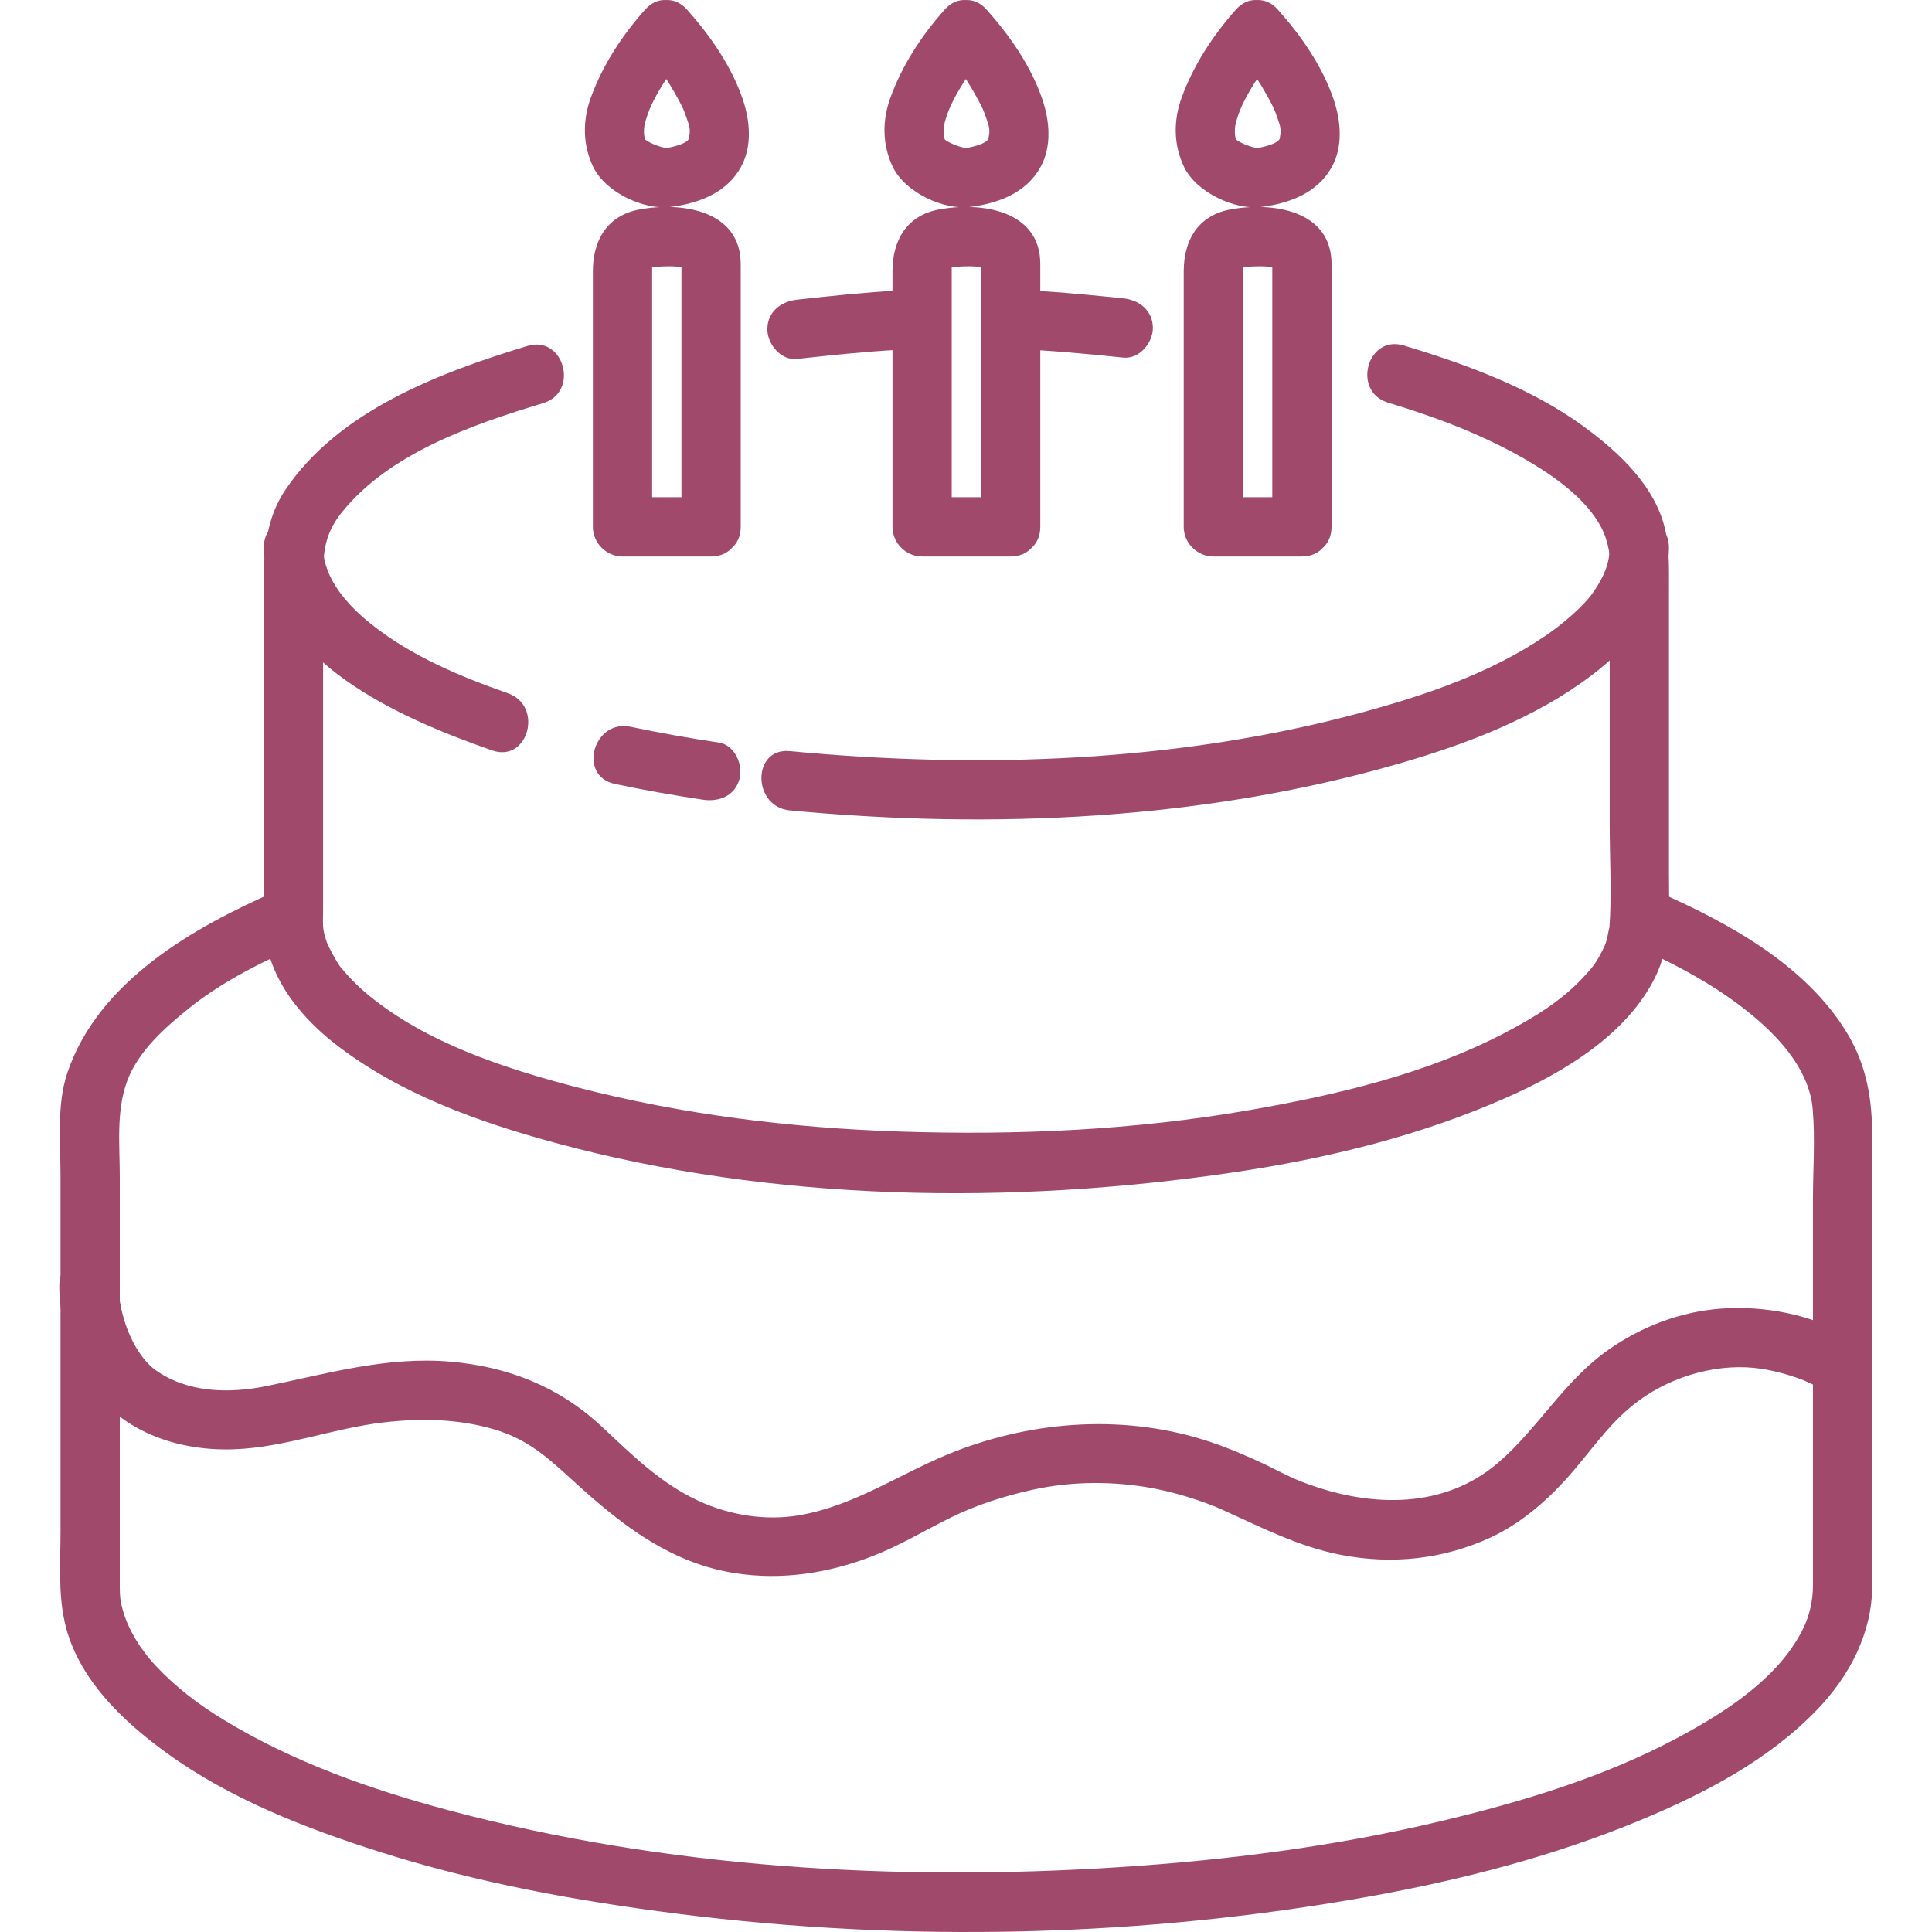<?xml version="1.0" encoding="UTF-8"?>
<svg xmlns="http://www.w3.org/2000/svg" xmlns:xlink="http://www.w3.org/1999/xlink" width="768pt" height="768pt" viewBox="0 0 768 768" version="1.2">
<defs>
<clipPath id="clip1">
  <path d="M 23.152 352 L 744.652 352 L 744.652 768 L 23.152 768 Z M 23.152 352 "/>
</clipPath>
<clipPath id="clip2">
  <path d="M 23.152 499 L 741 499 L 741 627 L 23.152 627 Z M 23.152 499 "/>
</clipPath>
</defs>
<g id="surface1">
<path style=" stroke:none;fill-rule:nonzero;fill:#a1496b;fill-opacity:1;" d="M 413.535 209.434 L 413.535 104.98 C 413.535 83.504 389.945 80.16 373.285 83.266 C 360.359 85.676 354.77 95.594 354.77 107.906 L 354.77 209.434 C 354.77 215.859 360.125 221.215 366.547 221.215 L 401.758 221.215 C 416.945 221.215 416.945 197.652 401.758 197.652 L 366.547 197.652 L 378.324 209.434 L 378.324 104.98 C 378.324 104.016 377.336 106.32 376.285 106.734 C 377.648 106.195 378.656 106.16 380.117 106.055 C 383.445 105.82 387.184 105.691 390.465 106.301 C 393.637 106.895 390.637 106.281 389.93 104.453 C 389.996 104.594 389.98 104.898 389.98 105.102 L 389.98 209.434 C 389.98 224.641 413.535 224.641 413.535 209.434 "/>
<path style=" stroke:none;fill-rule:nonzero;fill:#a1496b;fill-opacity:1;" d="M 375.531 3.805 C 366.391 14.07 358.633 25.902 353.938 38.844 C 350.621 47.969 350.699 57.684 354.941 66.426 C 359.824 76.465 375.105 83.676 385.863 82.246 C 396.891 80.785 407.914 76.699 413.598 66.449 C 418.199 58.129 417.258 47.973 414.289 39.297 C 409.797 26.203 401.348 14.07 392.176 3.805 C 382.047 -7.555 365.449 9.168 375.531 20.465 C 380.523 26.066 384.309 31.336 388.957 39.93 C 390.559 42.863 391.125 44.273 391.988 46.777 C 393.355 50.773 393.34 50.699 393.23 54.238 C 393.309 51.809 393.023 54.879 392.883 55.387 C 393.168 54.387 393.168 55.023 392.492 55.754 C 391.234 57.129 387.828 58.094 384.625 58.781 C 383.32 59.062 379.156 57.633 376.926 56.355 C 375.074 55.289 375.609 55.398 375.246 54.246 C 375.043 53.582 375.043 51.172 375.246 50.047 C 375.828 46.992 377.164 43.617 378.043 41.75 C 380.727 36.039 384.262 30.707 387.984 25.625 C 388.234 25.293 390.355 22.551 388.52 24.895 C 389.145 24.09 389.789 23.301 390.434 22.516 C 391 21.82 391.582 21.133 392.176 20.465 C 402.242 9.156 385.645 -7.57 375.531 3.805 "/>
<path style=" stroke:none;fill-rule:nonzero;fill:#a1496b;fill-opacity:1;" d="M 529.312 209.434 L 529.312 104.98 C 529.312 83.504 505.738 80.16 489.062 83.266 C 476.137 85.676 470.547 95.594 470.547 107.906 L 470.547 209.434 C 470.547 215.859 475.902 221.215 482.324 221.215 L 517.535 221.215 C 532.723 221.215 532.723 197.652 517.535 197.652 L 482.324 197.652 L 494.102 209.434 L 494.102 104.98 C 494.102 104.016 493.113 106.32 492.047 106.734 C 493.426 106.195 494.434 106.16 495.895 106.055 C 499.223 105.82 502.961 105.691 506.242 106.301 C 509.414 106.895 506.414 106.281 505.707 104.453 C 505.77 104.594 505.754 104.898 505.754 105.102 L 505.754 209.434 C 505.754 224.641 529.312 224.641 529.312 209.434 "/>
<path style=" stroke:none;fill-rule:nonzero;fill:#a1496b;fill-opacity:1;" d="M 491.293 3.805 C 482.168 14.07 474.41 25.902 469.711 38.844 C 466.398 47.969 466.477 57.684 470.719 66.426 C 475.586 76.465 490.883 83.676 501.641 82.246 C 512.664 80.785 523.691 76.699 529.375 66.449 C 533.977 58.129 533.035 47.973 530.066 39.297 C 525.59 26.203 517.125 14.07 507.953 3.805 C 497.824 -7.555 481.223 9.168 491.293 20.465 C 496.301 26.066 500.102 31.336 504.75 39.93 C 506.32 42.863 506.918 44.273 507.766 46.777 C 509.133 50.773 509.102 50.699 509.023 54.238 C 509.07 51.809 508.801 54.879 508.66 55.387 C 508.945 54.387 508.945 55.023 508.285 55.754 C 507.027 57.129 503.605 58.094 500.398 58.781 C 499.098 59.062 494.934 57.633 492.703 56.355 C 490.852 55.289 491.387 55.398 491.023 54.246 C 490.82 53.582 490.82 51.172 491.023 50.047 C 491.605 46.992 492.941 43.617 493.82 41.75 C 496.504 36.039 500.039 30.707 503.777 25.625 C 504.012 25.293 506.133 22.551 504.312 24.895 C 504.922 24.09 505.566 23.301 506.211 22.516 C 506.777 21.82 507.359 21.133 507.953 20.465 C 518.02 9.156 501.422 -7.57 491.293 3.805 "/>
<path style=" stroke:none;fill-rule:nonzero;fill:#a1496b;fill-opacity:1;" d="M 294.445 209.434 L 294.445 104.98 C 294.445 83.504 270.855 80.16 254.191 83.266 C 241.27 85.676 235.676 95.594 235.676 107.906 L 235.676 209.434 C 235.676 215.859 241.047 221.215 247.457 221.215 L 282.668 221.215 C 297.867 221.215 297.867 197.652 282.668 197.652 L 247.457 197.652 L 259.234 209.434 L 259.234 104.98 C 259.234 104.016 258.246 106.32 257.191 106.734 C 258.559 106.195 259.562 106.16 261.023 106.055 C 264.355 105.82 268.094 105.691 271.375 106.301 C 274.547 106.895 271.547 106.281 270.84 104.453 C 270.902 104.594 270.887 104.898 270.887 105.102 L 270.887 209.434 C 270.887 224.641 294.445 224.641 294.445 209.434 "/>
<path style=" stroke:none;fill-rule:nonzero;fill:#a1496b;fill-opacity:1;" d="M 256.438 3.805 C 247.301 14.07 239.539 25.902 234.844 38.844 C 231.531 47.969 231.609 57.684 235.852 66.426 C 240.719 76.465 256.016 83.676 266.773 82.246 C 277.797 80.785 288.824 76.699 294.508 66.449 C 299.109 58.129 298.168 47.973 295.199 39.297 C 290.723 26.203 282.258 14.07 273.086 3.805 C 262.957 -7.555 246.355 9.168 256.438 20.465 C 261.434 26.066 265.234 31.336 269.883 39.93 C 271.469 42.863 272.035 44.273 272.898 46.777 C 274.266 50.773 274.25 50.699 274.137 54.238 C 274.219 51.809 273.934 54.879 273.793 55.387 C 274.074 54.387 274.09 55.023 273.418 55.754 C 272.16 57.129 268.734 58.094 265.531 58.781 C 264.215 59.062 260.066 57.633 257.836 56.355 C 255.969 55.289 256.52 55.398 256.156 54.246 C 255.938 53.582 255.938 51.172 256.156 50.047 C 256.754 46.992 258.074 43.617 258.953 41.75 C 261.637 36.039 265.172 30.707 268.895 25.625 C 269.145 25.293 271.266 22.551 269.426 24.895 C 270.055 24.09 270.699 23.301 271.344 22.516 C 271.926 21.82 272.488 21.133 273.086 20.465 C 283.152 9.156 266.555 -7.57 256.438 3.805 "/>
<g clip-path="url(#clip1)" clip-rule="nonzero">
<path style=" stroke:none;fill-rule:nonzero;fill:#a1496b;fill-opacity:1;" d="M 109.91 354.207 C 76.797 368.691 39.066 390.07 26.773 426.453 C 22.461 439.211 24.062 454.559 24.062 467.816 C 24.062 514.66 24.062 561.488 24.062 608.316 C 24.062 620.305 23.098 632.871 25.688 644.668 C 30.602 667.039 48.723 684.16 66.527 697.043 C 91.543 715.141 121.422 726.746 150.641 736.062 C 189.207 748.363 229.223 755.668 269.316 760.742 C 360.641 772.32 454.777 770.105 545.395 753.703 C 581.766 747.105 617.918 737.746 652.109 723.527 C 677.535 712.973 703.023 699.695 722.328 679.637 C 735.219 666.223 744.234 649.16 744.234 630.262 L 744.234 451.746 C 744.234 437.277 742.176 424.066 734.609 411.262 C 718.32 383.711 686.707 366.586 658.391 354.207 C 652.504 351.633 645.797 352.418 642.277 358.434 C 639.309 363.477 640.613 371.977 646.504 374.551 C 665.441 382.844 684.273 392.57 699.82 406.395 C 709.746 415.223 719.359 426.988 720.566 440.734 C 721.621 452.703 720.676 465.129 720.676 477.117 L 720.676 630.484 C 720.676 636.25 719.25 642.219 717.066 646.805 C 707.816 666.238 687.367 679.73 667.801 690.305 C 638.055 706.344 605.09 716.254 572.344 724.047 C 530.426 734.02 487.555 739.488 444.586 742.254 C 355.758 747.957 264.309 742.582 178.07 719.539 C 147.094 711.242 116.352 700.387 88.883 683.625 C 78.809 677.484 69.832 670.652 61.754 662.027 C 55.895 655.773 51.066 647.871 48.926 640.457 C 47.535 635.652 47.617 633.688 47.617 627.844 L 47.617 467.816 C 47.617 455.188 46.105 441.613 50.602 429.594 C 54.992 417.844 65.664 408.387 75.133 400.785 C 88.973 389.664 105.637 381.621 121.801 374.551 C 127.691 371.977 128.984 363.477 126.027 358.434 C 122.508 352.418 115.797 351.633 109.91 354.207 "/>
</g>
<path style=" stroke:none;fill-rule:nonzero;fill:#a1496b;fill-opacity:1;" d="M 357.312 115.48 C 343.773 116.215 330.285 117.641 316.809 119.133 C 310.434 119.832 305.031 123.953 305.031 130.914 C 305.031 136.797 310.418 143.398 316.809 142.695 C 330.285 141.203 343.773 139.777 357.312 139.043 C 372.422 138.223 372.5 114.652 357.312 115.48 "/>
<path style=" stroke:none;fill-rule:nonzero;fill:#a1496b;fill-opacity:1;" d="M 446.5 118.59 C 431.613 117.059 416.723 115.625 401.758 115.109 C 386.555 114.582 386.602 138.148 401.758 138.676 C 416.723 139.191 431.613 140.621 446.5 142.156 C 452.91 142.816 458.281 136.301 458.281 130.371 C 458.281 123.457 452.895 119.246 446.5 118.59 "/>
<path style=" stroke:none;fill-rule:nonzero;fill:#a1496b;fill-opacity:1;" d="M 209.652 137.527 C 174.898 148.078 134.617 163.188 113.457 194.715 C 103.711 209.246 104.883 225.566 104.883 242.094 L 104.883 365.41 C 104.883 385.973 117.68 402.875 133.297 415.016 C 158.684 434.781 190.102 445.996 220.836 454.336 C 307.449 477.824 401.758 479.078 490.113 466.07 C 527.539 460.559 564.68 451.492 599.324 436.098 C 621.723 426.141 646.441 411.438 657.844 388.703 C 664.547 375.32 663.434 361.074 663.434 346.605 L 663.434 234.93 C 663.434 227.355 663.668 219.957 662.336 212.465 C 659.066 194.211 643.992 180.152 629.793 169.719 C 608.688 154.242 582.867 144.828 558.039 137.344 C 543.465 132.949 537.277 155.691 551.77 160.059 C 571.797 166.109 591.332 173.508 609.281 184.348 C 620.086 190.863 632.746 200.352 637.598 211.961 C 642.293 223.195 639.875 240.098 639.875 253.012 L 639.875 327.551 C 639.875 341.391 640.77 355.559 639.734 369.367 C 639.906 367.059 639.027 372.461 638.73 373.516 C 638.414 374.551 638.039 375.57 637.66 376.578 C 638.527 374.285 637.098 377.629 637.004 377.82 C 634.379 383.051 632.559 385.141 628.789 389.113 C 620.324 398.066 609.754 404.477 598.855 410.227 C 567.352 426.848 531.371 435.25 496.52 441.312 C 450.883 449.262 404.129 451.336 357.879 449.812 C 314.578 448.383 271.281 443.105 229.301 432.203 C 200.734 424.773 169.566 414.578 146.551 395.633 C 142.438 392.254 138.672 388.453 135.305 384.32 C 133.887 382.594 130.496 376.215 129.91 374.535 C 127.957 368.91 128.438 367.797 128.438 361.48 L 128.438 233.137 C 128.438 221.578 128.109 213.391 135.777 203.793 C 154.668 180.105 188.059 168.699 215.922 160.25 C 230.414 155.852 224.227 133.102 209.652 137.527 "/>
<path style=" stroke:none;fill-rule:nonzero;fill:#a1496b;fill-opacity:1;" d="M 313.965 322.145 C 394.219 329.766 478.336 326.027 556.105 303.547 C 582.82 295.832 610.289 285.434 632.621 268.5 C 648.969 256.121 663.105 239.328 663.434 217.836 C 663.652 202.633 640.098 202.664 639.875 217.836 C 639.781 223.602 637.945 228.754 633.359 235.414 C 629.668 240.805 621.312 247.984 614.559 252.586 C 592.59 267.59 566.676 276.34 541.219 283.25 C 467.938 303.121 389.227 305.73 313.965 298.582 C 298.844 297.137 298.984 320.715 313.965 322.145 "/>
<path style=" stroke:none;fill-rule:nonzero;fill:#a1496b;fill-opacity:1;" d="M 244.41 311.621 C 256.031 314.07 267.715 316.145 279.461 317.902 C 285.809 318.848 292.105 316.41 293.957 309.672 C 295.496 304.047 292.09 296.133 285.73 295.172 C 273.98 293.43 262.297 291.355 250.676 288.906 C 235.852 285.777 229.535 308.496 244.41 311.621 "/>
<path style=" stroke:none;fill-rule:nonzero;fill:#a1496b;fill-opacity:1;" d="M 104.883 217.836 C 105.828 262.891 159.988 285.844 195.629 298.301 C 210.016 303.324 216.141 280.547 201.895 275.582 C 183.004 268.969 163.664 260.863 147.844 248.328 C 138.18 240.68 128.695 230.121 128.438 217.836 C 128.113 202.664 104.555 202.633 104.883 217.836 "/>
<g clip-path="url(#clip2)" clip-rule="nonzero">
<path style=" stroke:none;fill-rule:nonzero;fill:#a1496b;fill-opacity:1;" d="M 23.57 510.859 C 23.449 522.719 27.055 535.066 32.578 545.465 C 44.484 567.836 68.891 577.023 93.184 576.113 C 113.379 575.359 132.488 567.742 152.48 565.434 C 167.164 563.734 182.094 563.973 196.32 568.164 C 211.383 572.609 219.234 580.922 231.406 591.855 C 249.215 607.832 267.984 621.621 292.293 625.379 C 310.875 628.254 329.438 625.363 346.867 618.574 C 357.738 614.367 367.582 608.363 377.996 603.227 C 388.25 598.168 399.246 594.699 410.395 592.215 C 426.195 588.727 442.969 588.68 458.828 591.715 C 464.641 592.828 470.355 594.414 475.965 596.301 C 478.195 597.023 480.391 597.871 482.559 598.719 C 482.969 598.875 486.141 600.211 483.359 599.035 C 484.352 599.457 485.34 599.898 486.312 600.336 C 501.641 607.266 516.277 614.82 532.988 618.074 C 553.422 622.031 573.648 619.879 592.559 611.16 C 604.008 605.867 614.059 597.32 622.477 588.055 C 632.102 577.465 639.531 565.559 651.246 556.918 C 665.461 546.422 684.148 541.648 700.215 544.129 C 706.371 545.074 712.387 546.848 718.148 549.141 C 715.008 547.883 719.801 549.926 720.742 550.398 C 721.387 550.727 722.031 551.059 722.641 551.434 C 735.738 559.195 747.598 538.82 734.531 531.074 C 719.957 522.438 701.203 519.012 684.512 520.176 C 668.191 521.32 652.691 527.211 639.359 536.574 C 621.801 548.891 611.656 567.504 595.699 581.312 C 574.199 599.93 545.348 599.176 520.078 589.984 C 515.633 588.383 514.52 587.848 509.699 585.523 C 507.215 584.344 504.812 583.027 502.348 581.879 C 495.359 578.629 488.293 575.594 481.004 573.16 C 447.945 562.133 411.59 564.488 379.363 577.086 C 358.363 585.289 340.43 598.375 317.832 602.316 C 304.387 604.656 289.828 602.301 277.531 596.551 C 262.359 589.434 251.617 578.676 239.18 567.066 C 222.281 551.277 202.039 543.281 179.078 541.285 C 154.156 539.117 130.445 545.938 106.344 550.918 C 90.668 554.137 74.352 553.555 61.895 544.68 C 55.84 540.359 51.277 531.641 49.027 523.535 C 48.465 521.539 48.043 519.516 47.676 517.504 C 46.953 513.512 47.77 519.422 47.355 515.18 C 47.215 513.75 47.109 512.289 47.129 510.859 C 47.277 495.652 23.719 495.668 23.574 510.859 "/>
</g>
</g>
</svg>
